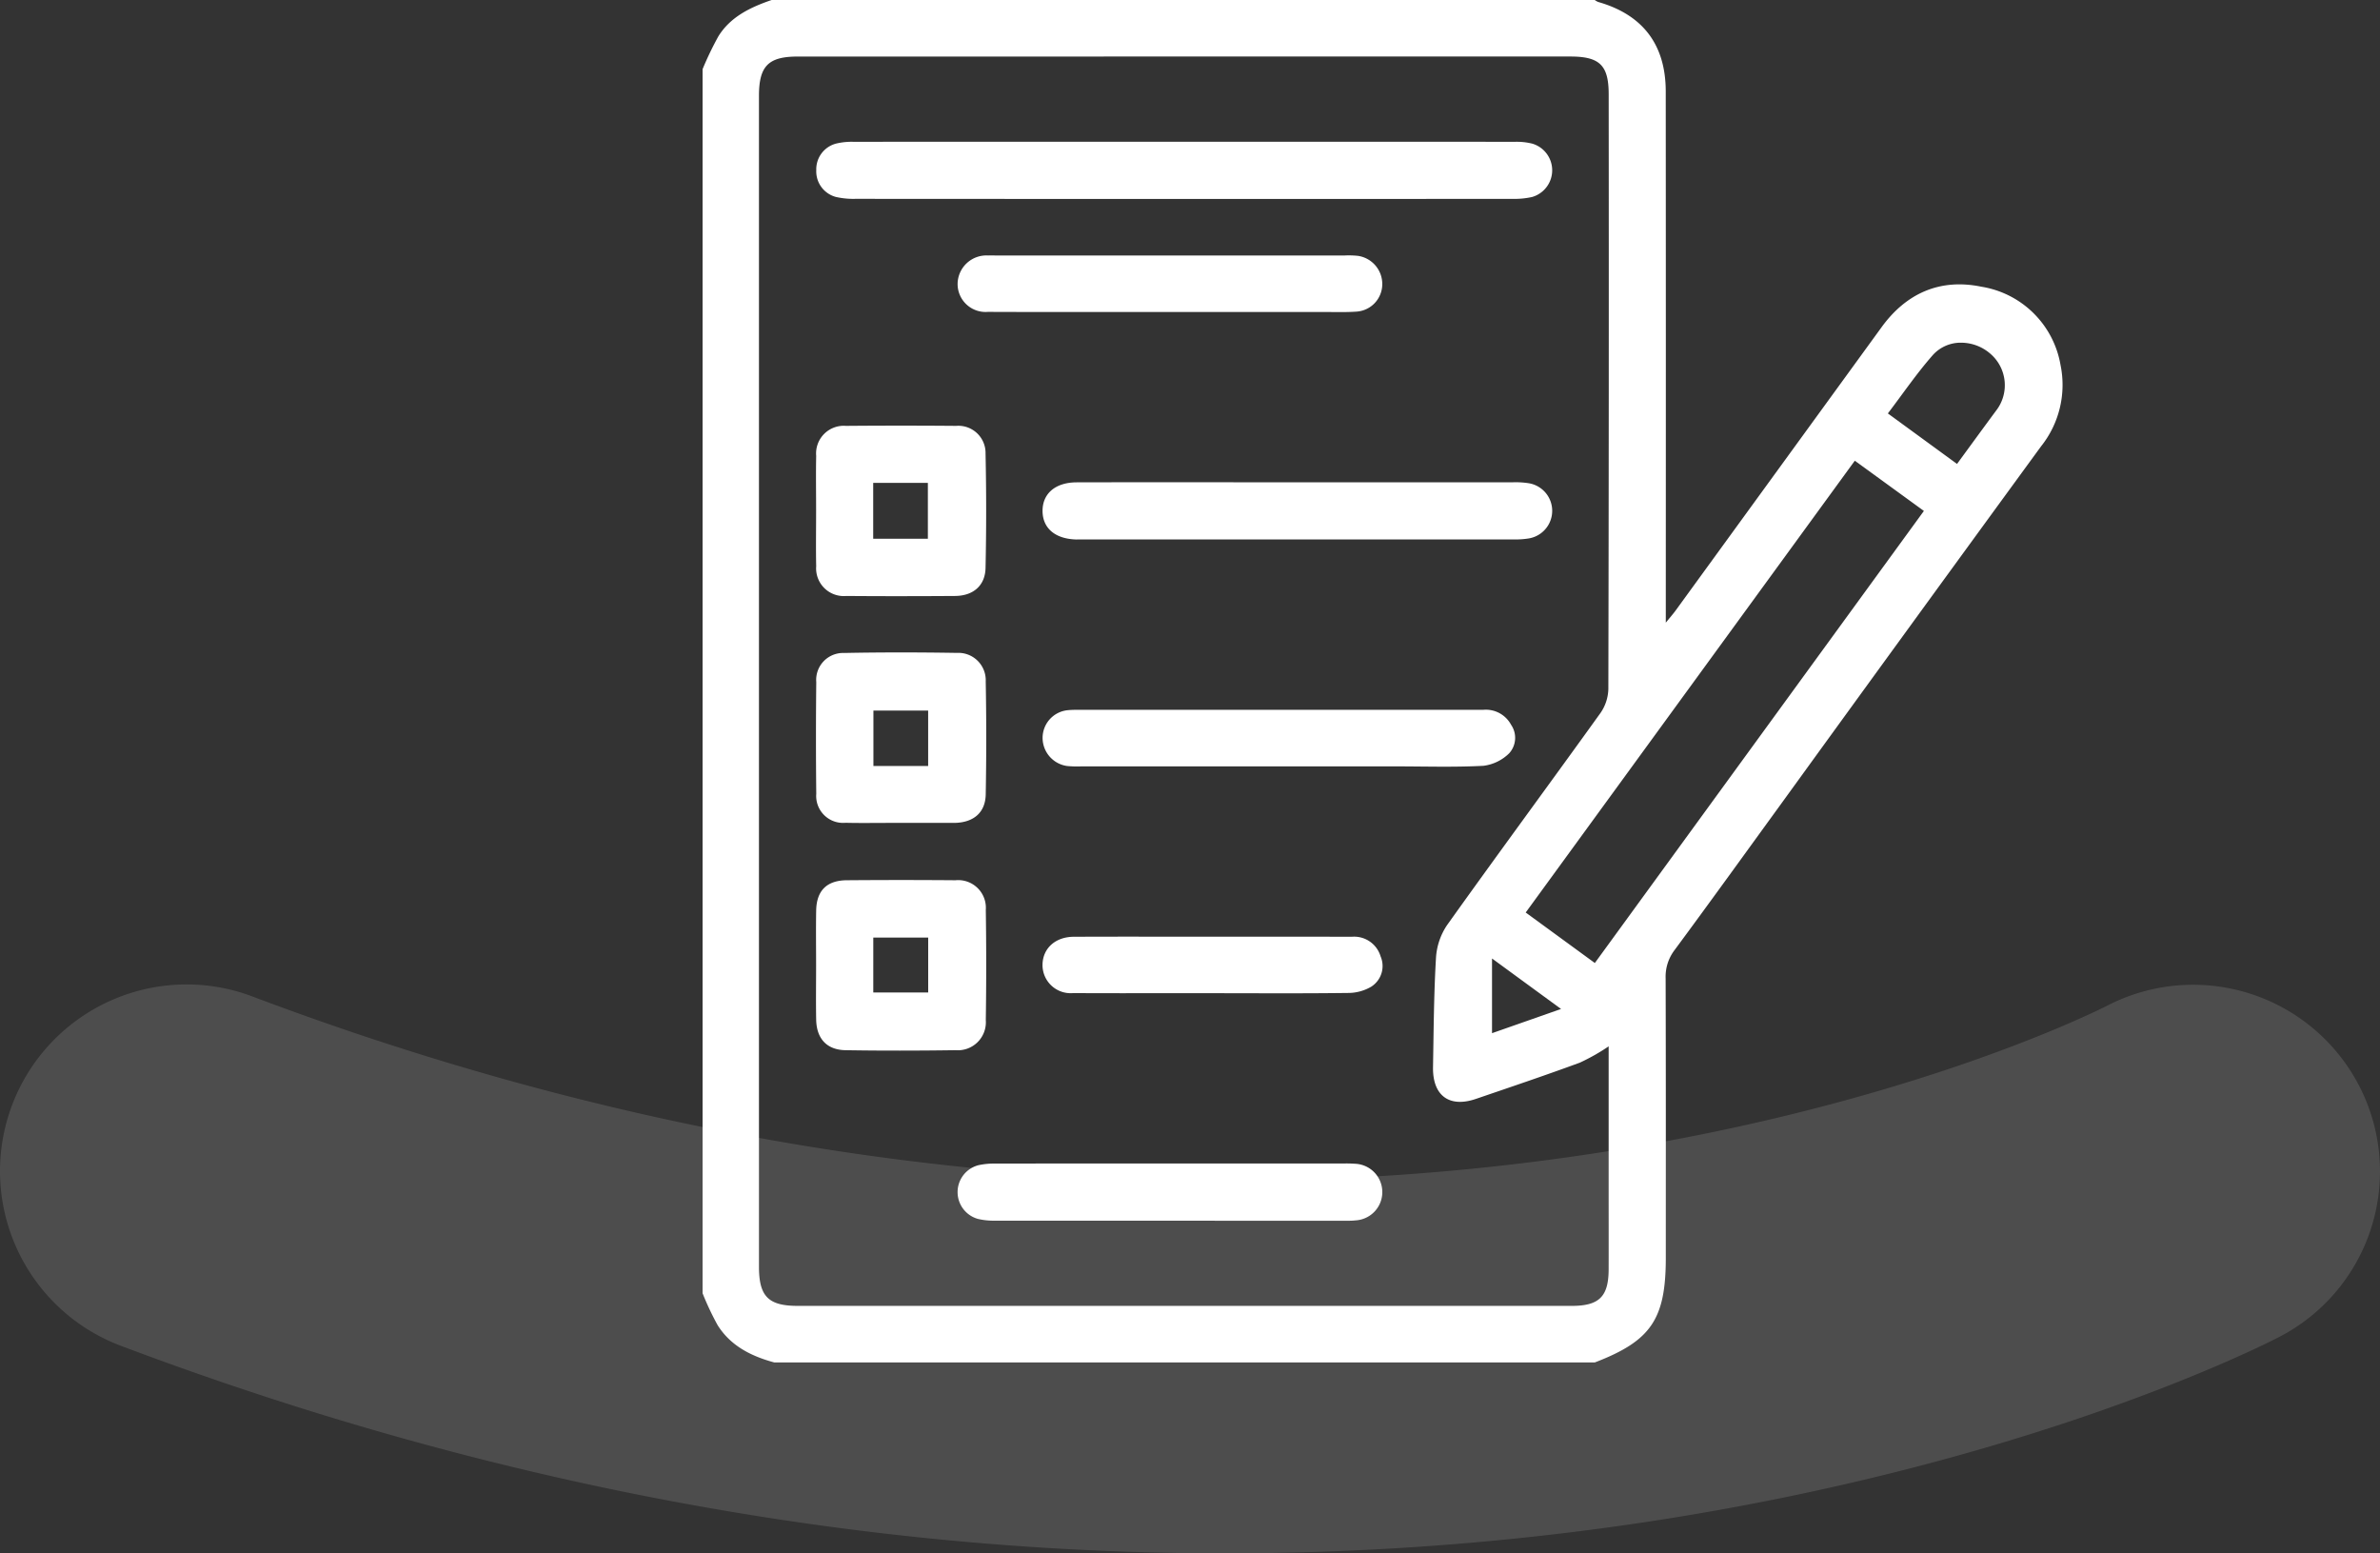 <svg xmlns="http://www.w3.org/2000/svg" width="286.979" height="187.265" viewBox="0 0 286.979 187.265">
  <rect x="0" y="0" width="286.979" height="187.265" fill="#333333" stroke="none"/>
  <g id="Groupe_60" data-name="Groupe 60" transform="translate(-352.494 -4568.067)">
    <g id="Groupe_31" data-name="Groupe 31" transform="translate(437.21 4568.067)">
      <g id="Groupe_32" data-name="Groupe 32" transform="translate(0)">
        <path id="picto_presta-demande" d="M8.645,164.252c-2.776-.753-5.27-1.992-6.842-4.515A34.367,34.367,0,0,1,0,155.911V8.341A38.884,38.884,0,0,1,1.908,4.374C3.384,2,5.788.875,8.325,0H107.58a1.919,1.919,0,0,0,.407.236c5.388,1.538,8.148,5.152,8.152,10.795q.02,30.069.006,60.136v3.9c.559-.688.891-1.06,1.183-1.461q12.432-17.1,24.865-34.2c2.98-4.08,7.057-5.867,12.027-4.837A11.533,11.533,0,0,1,163.74,44a11.879,11.879,0,0,1-2.347,9.81q-15.821,21.668-31.561,43.4c-4.206,5.787-8.387,11.594-12.642,17.345a5.288,5.288,0,0,0-1.065,3.388c.035,11.224.021,22.449.021,33.675,0,7.417-1.77,10.028-8.565,12.636ZM11.462,6.818C7.929,6.819,6.8,7.964,6.8,11.555q0,70.575,0,141.151c0,3.583,1.13,4.726,4.669,4.728q14.968,0,29.935,0,31.7,0,63.395,0c3.32,0,4.446-1.121,4.455-4.411.008-3.154,0-6.309,0-9.463V126.145a24.676,24.676,0,0,1-3.48,1.968c-4.148,1.527-8.34,2.937-12.523,4.367-3.214,1.1-5.236-.395-5.174-3.832.078-4.384.1-8.772.356-13.145a7.917,7.917,0,0,1,1.324-3.955c6.11-8.565,12.357-17.03,18.5-25.575a5.311,5.311,0,0,0,.961-2.9q.078-35.848.04-71.7c0-3.5-1.075-4.559-4.627-4.559l-46.585,0ZM95.191,124.557l8.325-2.918c-2.876-2.1-5.453-3.986-8.325-6.087Zm4.062-14.547,8.335,6.087,39.678-54.5-8.33-6.055Zm49.077-67.19c-1.925,2.187-3.576,4.615-5.409,7.022l8.34,6.089c1.6-2.187,3.136-4.294,4.684-6.389a5,5,0,0,0-.669-6.9,5.382,5.382,0,0,0-3.512-1.327A4.506,4.506,0,0,0,148.329,42.821ZM77.464,147.168q-21.107,0-42.213-.008a8.248,8.248,0,0,1-2.054-.214,3.352,3.352,0,0,1,.062-6.472,8.77,8.77,0,0,1,2.056-.195q10.553-.019,21.106-.008,10.393,0,20.787,0a14.049,14.049,0,0,1,1.438.027,3.417,3.417,0,0,1,.094,6.827,6.952,6.952,0,0,1-.871.042Zm-60.234-20.56c-2.256-.039-3.49-1.4-3.532-3.69-.04-2.19-.008-4.381-.008-6.571s-.031-4.381.008-6.572c.043-2.4,1.273-3.637,3.688-3.656q6.558-.054,13.116,0a3.336,3.336,0,0,1,3.649,3.571q.1,6.648,0,13.3a3.377,3.377,0,0,1-3.643,3.617q-3.342.049-6.684.05Q20.526,126.662,17.231,126.608Zm3.354-6.96h6.621V113.03H20.584Zm40.729.09q-2.535,0-5.068,0c-3.851,0-7.7.008-11.553-.014a3.393,3.393,0,0,1-3.7-3.5c.071-1.936,1.573-3.281,3.776-3.291,5.114-.021,10.228-.008,15.341-.008h5.061q6.579,0,13.158.005a3.325,3.325,0,0,1,3.425,2.361,2.955,2.955,0,0,1-1.145,3.673,5.538,5.538,0,0,1-2.839.745c-2.67.033-5.341.042-8.012.042C66.945,119.749,64.13,119.739,61.314,119.738ZM17.235,99.194a3.245,3.245,0,0,1-3.526-3.49q-.072-6.731,0-13.462a3.247,3.247,0,0,1,3.354-3.521c4.53-.091,9.065-.083,13.6-.01a3.3,3.3,0,0,1,3.479,3.438q.126,6.808,0,13.621c-.041,2.167-1.425,3.346-3.626,3.432-.106.005-.213,0-.319,0q-3.2,0-6.4,0c-.68,0-1.361,0-2.041.007-.649,0-1.3.006-1.949.006C18.947,99.219,18.091,99.213,17.235,99.194ZM20.6,92.345h6.6V85.662H20.6Zm62.839.046q-18.873,0-37.746,0a12.332,12.332,0,0,1-1.756-.046A3.429,3.429,0,0,1,41,88.887,3.358,3.358,0,0,1,44.1,85.613c.529-.05,1.065-.037,1.6-.037q11.916,0,23.832,0,12.315,0,24.631-.005a3.449,3.449,0,0,1,3.323,1.8,2.776,2.776,0,0,1-.22,3.437,5.361,5.361,0,0,1-3.114,1.516c-1.591.083-3.186.106-4.782.106C87.394,92.427,85.416,92.392,83.44,92.392ZM17.328,71.849A3.339,3.339,0,0,1,13.7,68.264c-.047-2.244-.009-4.489-.01-6.732,0-2.191-.035-4.383.009-6.573a3.335,3.335,0,0,1,3.589-3.617q6.64-.056,13.279,0a3.279,3.279,0,0,1,3.554,3.339q.147,6.89,0,13.784c-.044,2.138-1.489,3.368-3.681,3.383q-3.35.023-6.7.024Q20.537,71.874,17.328,71.849Zm3.246-6.9h6.592V58.214H20.574Zm24.579.092c-2.588-.038-4.144-1.32-4.158-3.428s1.546-3.457,4.115-3.463c6.716-.017,13.433-.007,20.151-.007h6.557q12.955,0,25.909,0a10.264,10.264,0,0,1,1.908.116,3.372,3.372,0,0,1,.042,6.643,9.794,9.794,0,0,1-1.907.128q-26.067.01-52.136.006h-.479Zm29.839-27.43q-9.351,0-18.7,0v0c-7.3,0-14.6.019-21.9-.011a3.37,3.37,0,0,1-3.64-3.406A3.474,3.474,0,0,1,34.431,30.8c.319-.01.64,0,.959,0h7.034q17.505,0,35.011,0a10.747,10.747,0,0,1,1.6.046,3.432,3.432,0,0,1,2.922,3.472,3.323,3.323,0,0,1-3.125,3.251c-.644.044-1.29.055-1.937.055S75.624,37.613,74.992,37.613ZM18.438,23.971a9.5,9.5,0,0,1-2.373-.23,3.193,3.193,0,0,1-2.355-3.234,3.2,3.2,0,0,1,2.4-3.2,8.128,8.128,0,0,1,2.055-.213q39.92-.017,79.842,0a7.817,7.817,0,0,1,2.053.227,3.35,3.35,0,0,1-.046,6.43,9.757,9.757,0,0,1-2.374.222q-19.76.018-39.521.009H43.69Q31.063,23.981,18.438,23.971Z" fill="#fff"/>
      </g>
    </g>
    <path id="Tracé_152" data-name="Tracé 152" d="M-650,2251.588a22.449,22.449,0,0,1-7.937-1.454c-128.216-48.362-219.932-3-223.774-1.041a22.538,22.538,0,0,1-30.257-9.747,22.461,22.461,0,0,1,9.607-30.235c4.523-2.347,112.465-56.844,260.305-1.082a22.5,22.5,0,0,1,13.112,28.993A22.509,22.509,0,0,1-650,2251.588Z" transform="translate(-275 6938.336) rotate(180)" fill="#fff" opacity="0.13"/>
  </g>
</svg>
